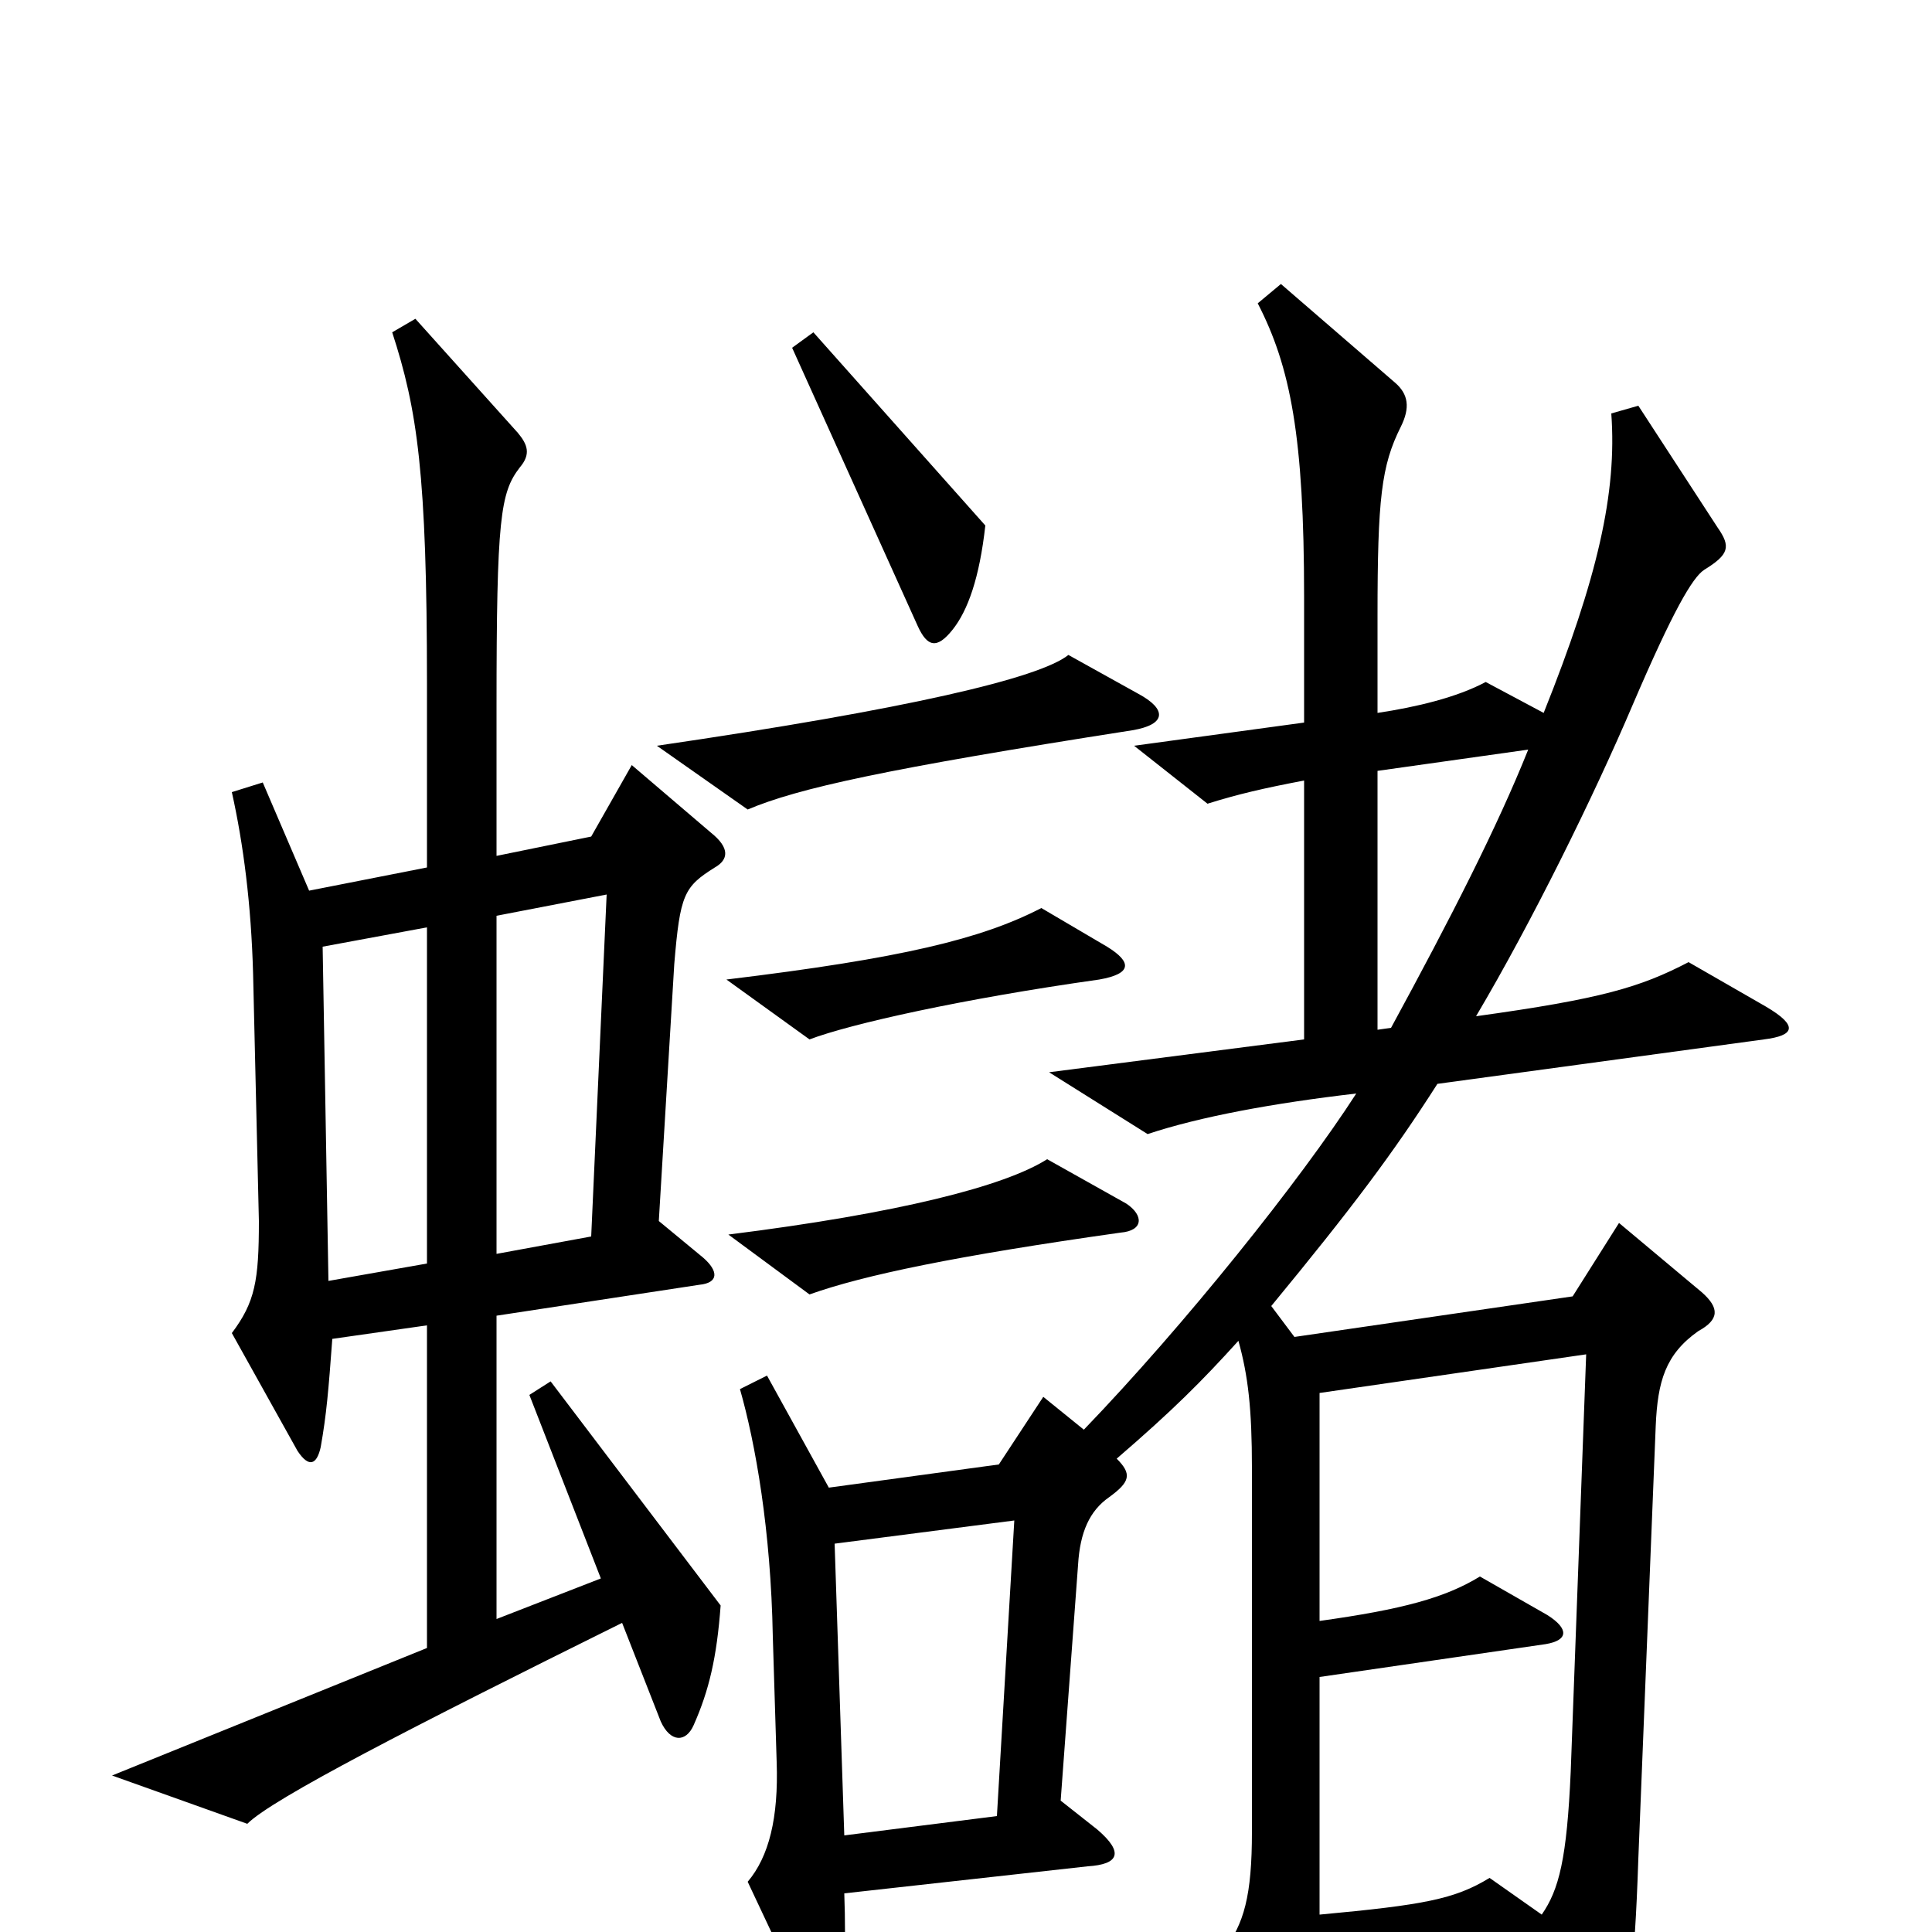 <svg xmlns="http://www.w3.org/2000/svg" viewBox="0 -1000 1000 1000">
	<path fill="#000000" d="M510 -728L421 -828L410 -820L475 -676C480 -665 485 -664 493 -674C501 -684 507 -701 510 -728ZM589 -641L553 -661C538 -649 470 -633 340 -614L387 -581C413 -592 458 -602 586 -622C604 -625 604 -633 589 -641ZM573 -510L539 -530C508 -514 467 -504 376 -493L419 -462C440 -470 498 -483 569 -493C586 -496 586 -502 573 -510ZM373 -169L285 -285L274 -278L311 -183L257 -162V-319L362 -335C372 -336 372 -342 364 -349L341 -368L349 -501C352 -537 354 -541 370 -551C377 -555 378 -561 368 -569L327 -604L306 -567L257 -557V-634C257 -732 259 -745 269 -758C275 -765 273 -770 268 -776L215 -835L203 -828C216 -788 221 -755 221 -646V-551L160 -539L136 -595L120 -590C126 -563 130 -532 131 -496L134 -368C134 -337 132 -326 120 -310L154 -249C160 -240 164 -242 166 -251C169 -268 170 -280 172 -307L221 -314V-147L58 -81L128 -56C141 -69 213 -106 322 -160L342 -109C347 -98 355 -98 359 -107C367 -125 371 -142 373 -169ZM914 -479L874 -502C849 -489 829 -483 764 -474C793 -523 825 -588 845 -635C866 -684 876 -701 882 -705C895 -713 896 -717 889 -727L848 -790L834 -786C837 -745 827 -701 799 -631L769 -647C754 -639 733 -634 713 -631V-681C713 -742 715 -759 725 -779C730 -789 729 -796 722 -802L663 -853L651 -843C668 -810 675 -774 675 -691V-626L587 -614L625 -584C641 -589 654 -592 675 -596V-462L543 -445L594 -413C621 -422 659 -429 702 -434C673 -389 613 -314 561 -260L540 -277L517 -242L429 -230L397 -288L383 -281C391 -253 399 -208 400 -153L402 -88C403 -59 398 -39 387 -26L419 42C424 52 430 53 434 41C437 33 438 8 437 -20L563 -34C579 -35 582 -41 568 -53L549 -68L558 -190C559 -207 564 -218 574 -225C585 -233 586 -237 578 -245C607 -270 622 -285 641 -306C646 -288 648 -271 648 -240V-52C648 -19 644 -4 633 10L667 79C672 89 676 89 679 77C682 64 683 51 683 20L792 12L819 72C825 85 832 85 835 72C843 38 846 22 848 -38L857 -262C858 -285 862 -299 879 -311C890 -317 890 -323 881 -331L838 -367L814 -329L670 -308L658 -324C700 -375 721 -403 744 -439L913 -462C929 -464 931 -469 914 -479ZM583 -377L542 -400C520 -386 465 -372 377 -361L419 -330C447 -340 495 -350 580 -362C592 -363 592 -371 583 -377ZM791 -612C775 -572 751 -525 720 -468L713 -467V-601ZM314 -537L306 -360L257 -351V-526ZM221 -346L170 -337L167 -510L221 -520ZM821 -299L813 -83C811 -38 807 -22 798 -9L771 -28C753 -17 737 -14 683 -9V-132L800 -149C812 -151 812 -157 801 -164L766 -184C748 -173 726 -167 683 -161V-279ZM525 -213L516 -60L437 -50L432 -201Z"/>
</svg>